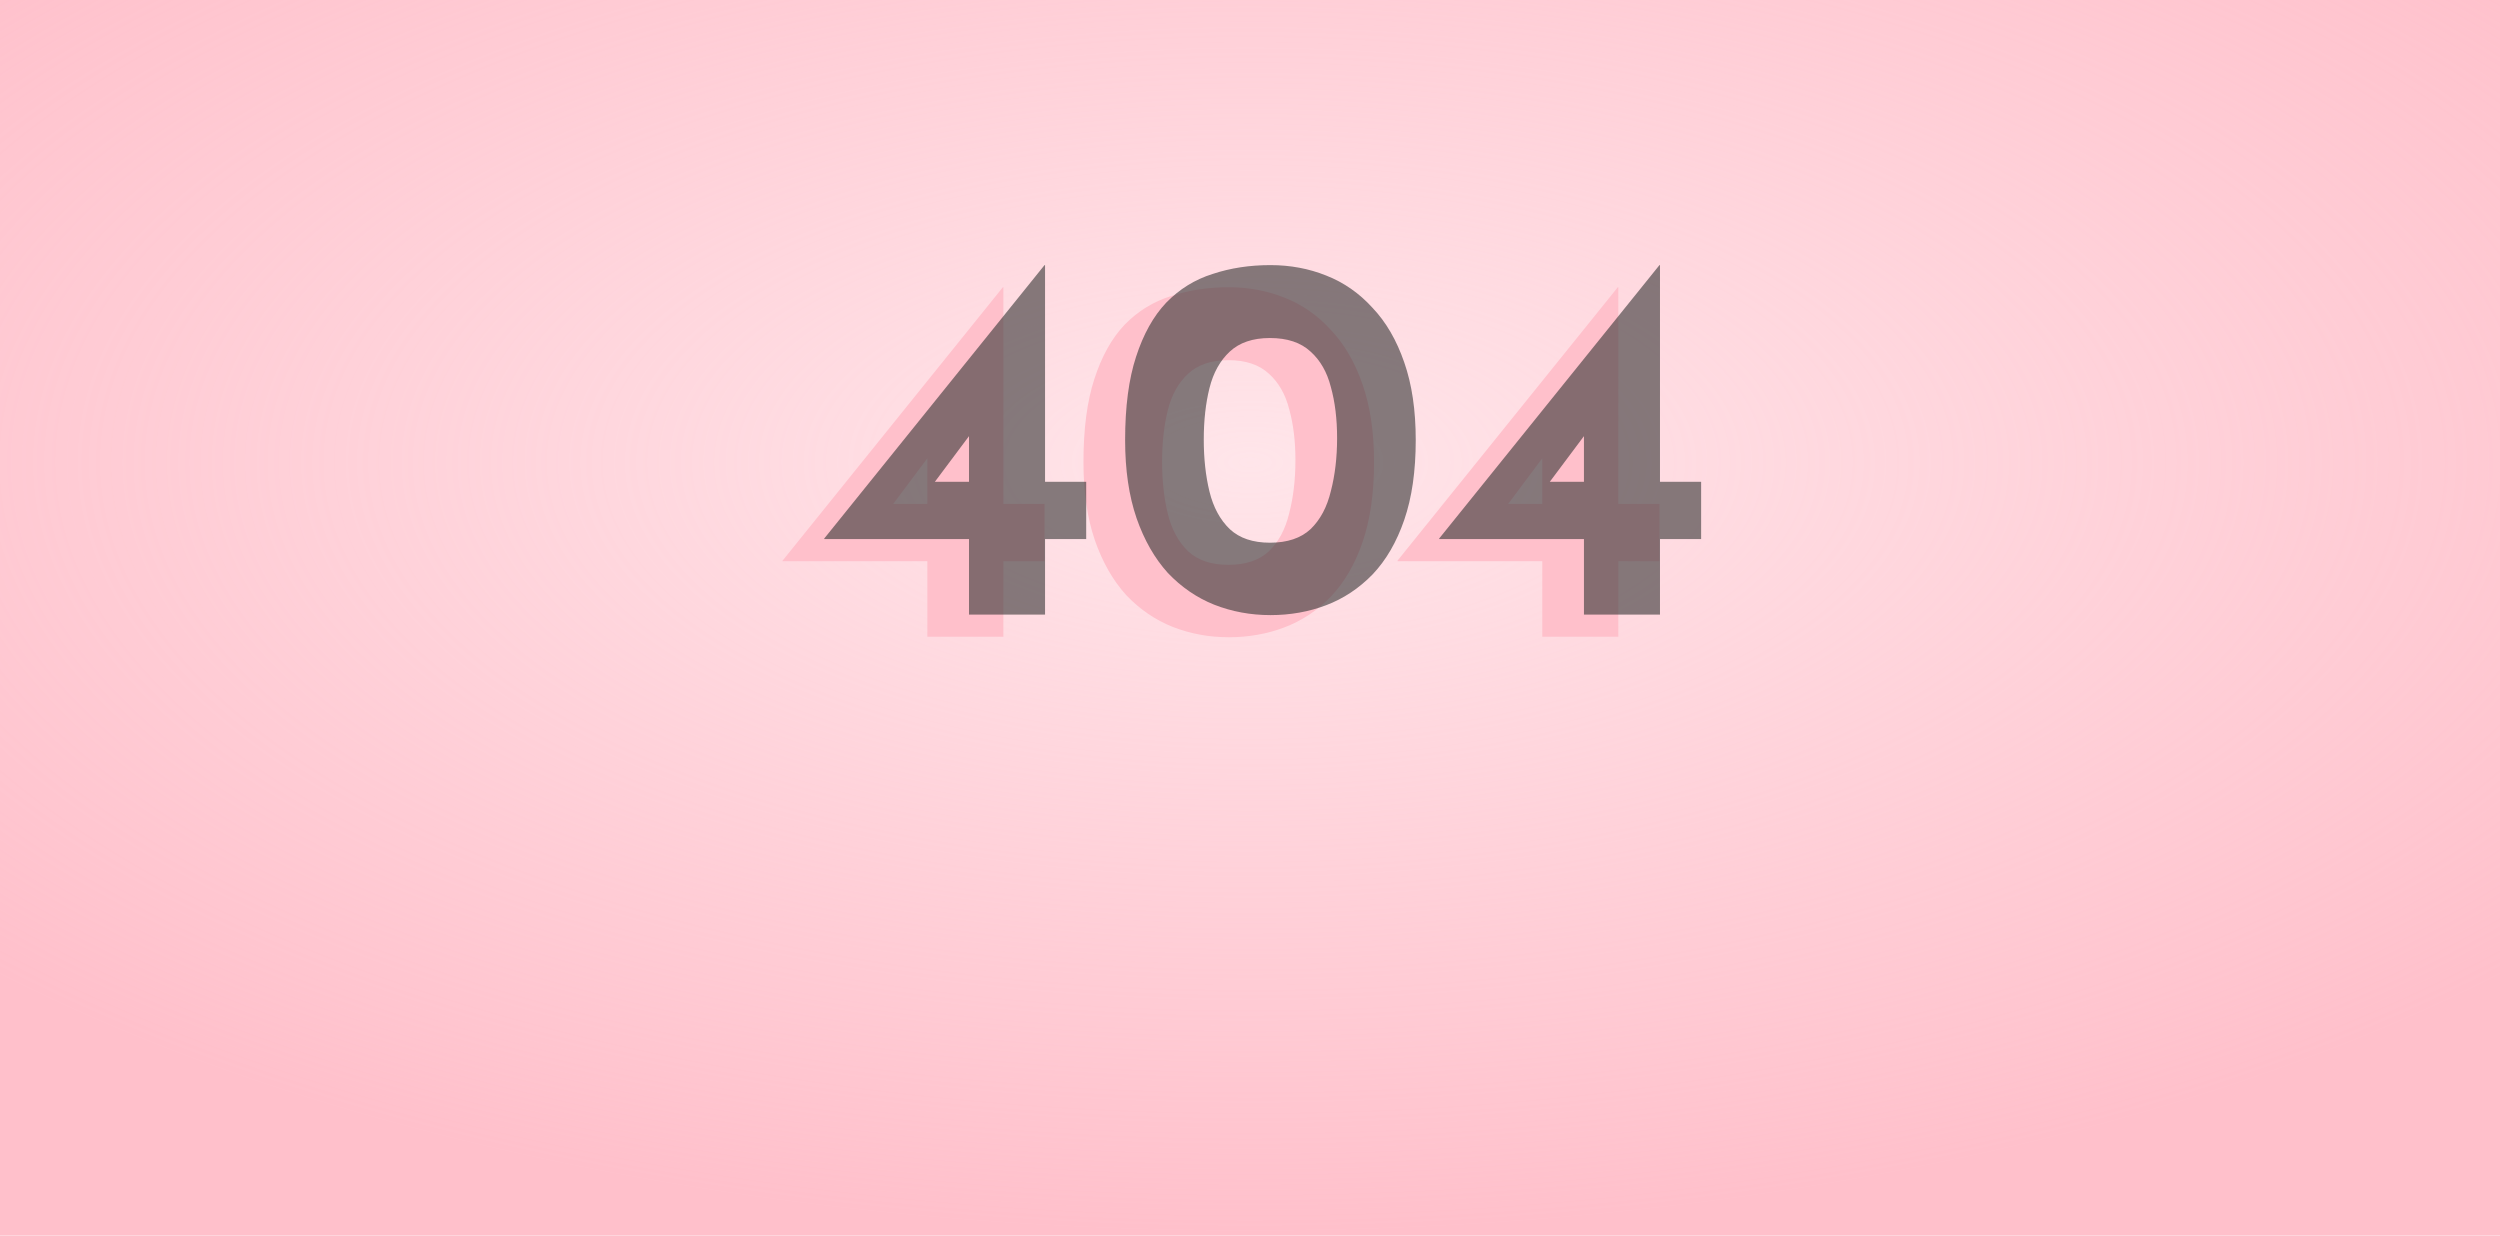 <svg width="1920" height="949" fill="none" xmlns="http://www.w3.org/2000/svg"><path fill="url(#paint0_radial_331_2)" d="M0 0h1920v949H0z"/><path d="M601 431v-.4l169.2-210h.4V387h31.6v44h-31.6v58h-58.4v-58H601zm114-82.8l-30.8 41.2-5.6-2.4h33.6v-41.6l2.8 2.8zm228.694 141.2c-15.2 0-29.6-2.667-43.2-8-13.334-5.333-25.2-13.467-35.6-24.4-10.134-11.2-18.134-25.2-24-42-5.867-17.067-8.8-37.067-8.8-60 0-25.6 2.8-46.933 8.4-64 5.6-17.333 13.333-31.2 23.2-41.6 10.133-10.4 22-17.733 35.6-22 13.6-4.533 28.4-6.8 44.4-6.8 15.2 0 29.466 2.667 42.8 8 13.596 5.333 25.466 13.6 35.596 24.8 10.4 10.933 18.54 24.933 24.4 42 5.87 16.8 8.8 36.667 8.8 59.6 0 23.733-2.93 44.133-8.8 61.2-5.86 17.067-14 31.067-24.4 42-10.4 10.667-22.263 18.533-35.596 23.6-13.334 5.067-27.6 7.6-42.8 7.6zm-.4-55.6c13.333 0 23.733-3.467 31.2-10.4 7.466-7.2 12.666-16.933 15.6-29.2 3.2-12.267 4.8-25.867 4.8-40.8 0-14.667-1.6-27.733-4.8-39.2-2.934-11.467-8.134-20.533-15.6-27.2-7.467-6.933-17.867-10.4-31.2-10.4-13.067 0-23.334 3.467-30.8 10.4-7.467 6.933-12.667 16.267-15.6 28-2.934 11.733-4.4 24.933-4.4 39.6 0 14.667 1.466 28 4.4 40 2.933 12 8.133 21.6 15.6 28.8 7.466 6.933 17.733 10.4 30.8 10.4zm129.976-2.8v-.4l169.2-210h.4V387h31.6v44h-31.6v58h-58.4v-58h-111.2zm114-82.8l-30.8 41.2-5.6-2.4h33.6v-41.6l2.8 2.8z" fill="pink"/><path d="M633 414v-.4l169.2-210h.4V370h31.6v44h-31.6v58h-58.4v-58H633zm114-82.8l-30.8 41.2-5.6-2.4h33.6v-41.6l2.8 2.8zm228.694 141.2c-15.2 0-29.6-2.667-43.2-8-13.334-5.333-25.2-13.467-35.6-24.4-10.134-11.2-18.134-25.2-24-42-5.867-17.067-8.8-37.067-8.8-60 0-25.6 2.8-46.933 8.4-64 5.6-17.333 13.333-31.2 23.2-41.6 10.133-10.4 22-17.733 35.6-22 13.6-4.533 28.4-6.8 44.4-6.8 15.2 0 29.466 2.667 42.796 8 13.6 5.333 25.47 13.6 35.6 24.8 10.4 10.933 18.54 24.933 24.4 42 5.87 16.8 8.8 36.667 8.8 59.6 0 23.733-2.93 44.133-8.8 61.2-5.86 17.067-14 31.067-24.4 42-10.4 10.667-22.26 18.533-35.6 23.6-13.33 5.067-27.596 7.6-42.796 7.6zm-.4-55.6c13.333 0 23.733-3.467 31.196-10.4 7.47-7.2 12.67-16.933 15.6-29.2 3.2-12.267 4.8-25.867 4.8-40.8 0-14.667-1.6-27.733-4.8-39.2-2.93-11.467-8.13-20.533-15.6-27.2-7.463-6.933-17.863-10.4-31.196-10.4-13.067 0-23.334 3.467-30.8 10.4-7.467 6.933-12.667 16.267-15.6 28-2.934 11.733-4.4 24.933-4.4 39.6 0 14.667 1.466 28 4.4 40 2.933 12 8.133 21.6 15.6 28.8 7.466 6.933 17.733 10.4 30.8 10.4zm129.976-2.8v-.4l169.2-210h.4V370h31.6v44h-31.6v58h-58.4v-58h-111.2zm114-82.8l-30.8 41.2-5.6-2.4h33.6v-41.6l2.8 2.8z" fill="#343434" fill-opacity=".6"/><defs><radialGradient id="paint0_radial_331_2" cx="0" cy="0" r="1" gradientUnits="userSpaceOnUse" gradientTransform="matrix(.005 594.395 -1291.59 .011 960 354.605)"><stop stop-color="pink" stop-opacity=".41"/><stop offset="1" stop-color="pink"/></radialGradient></defs></svg>